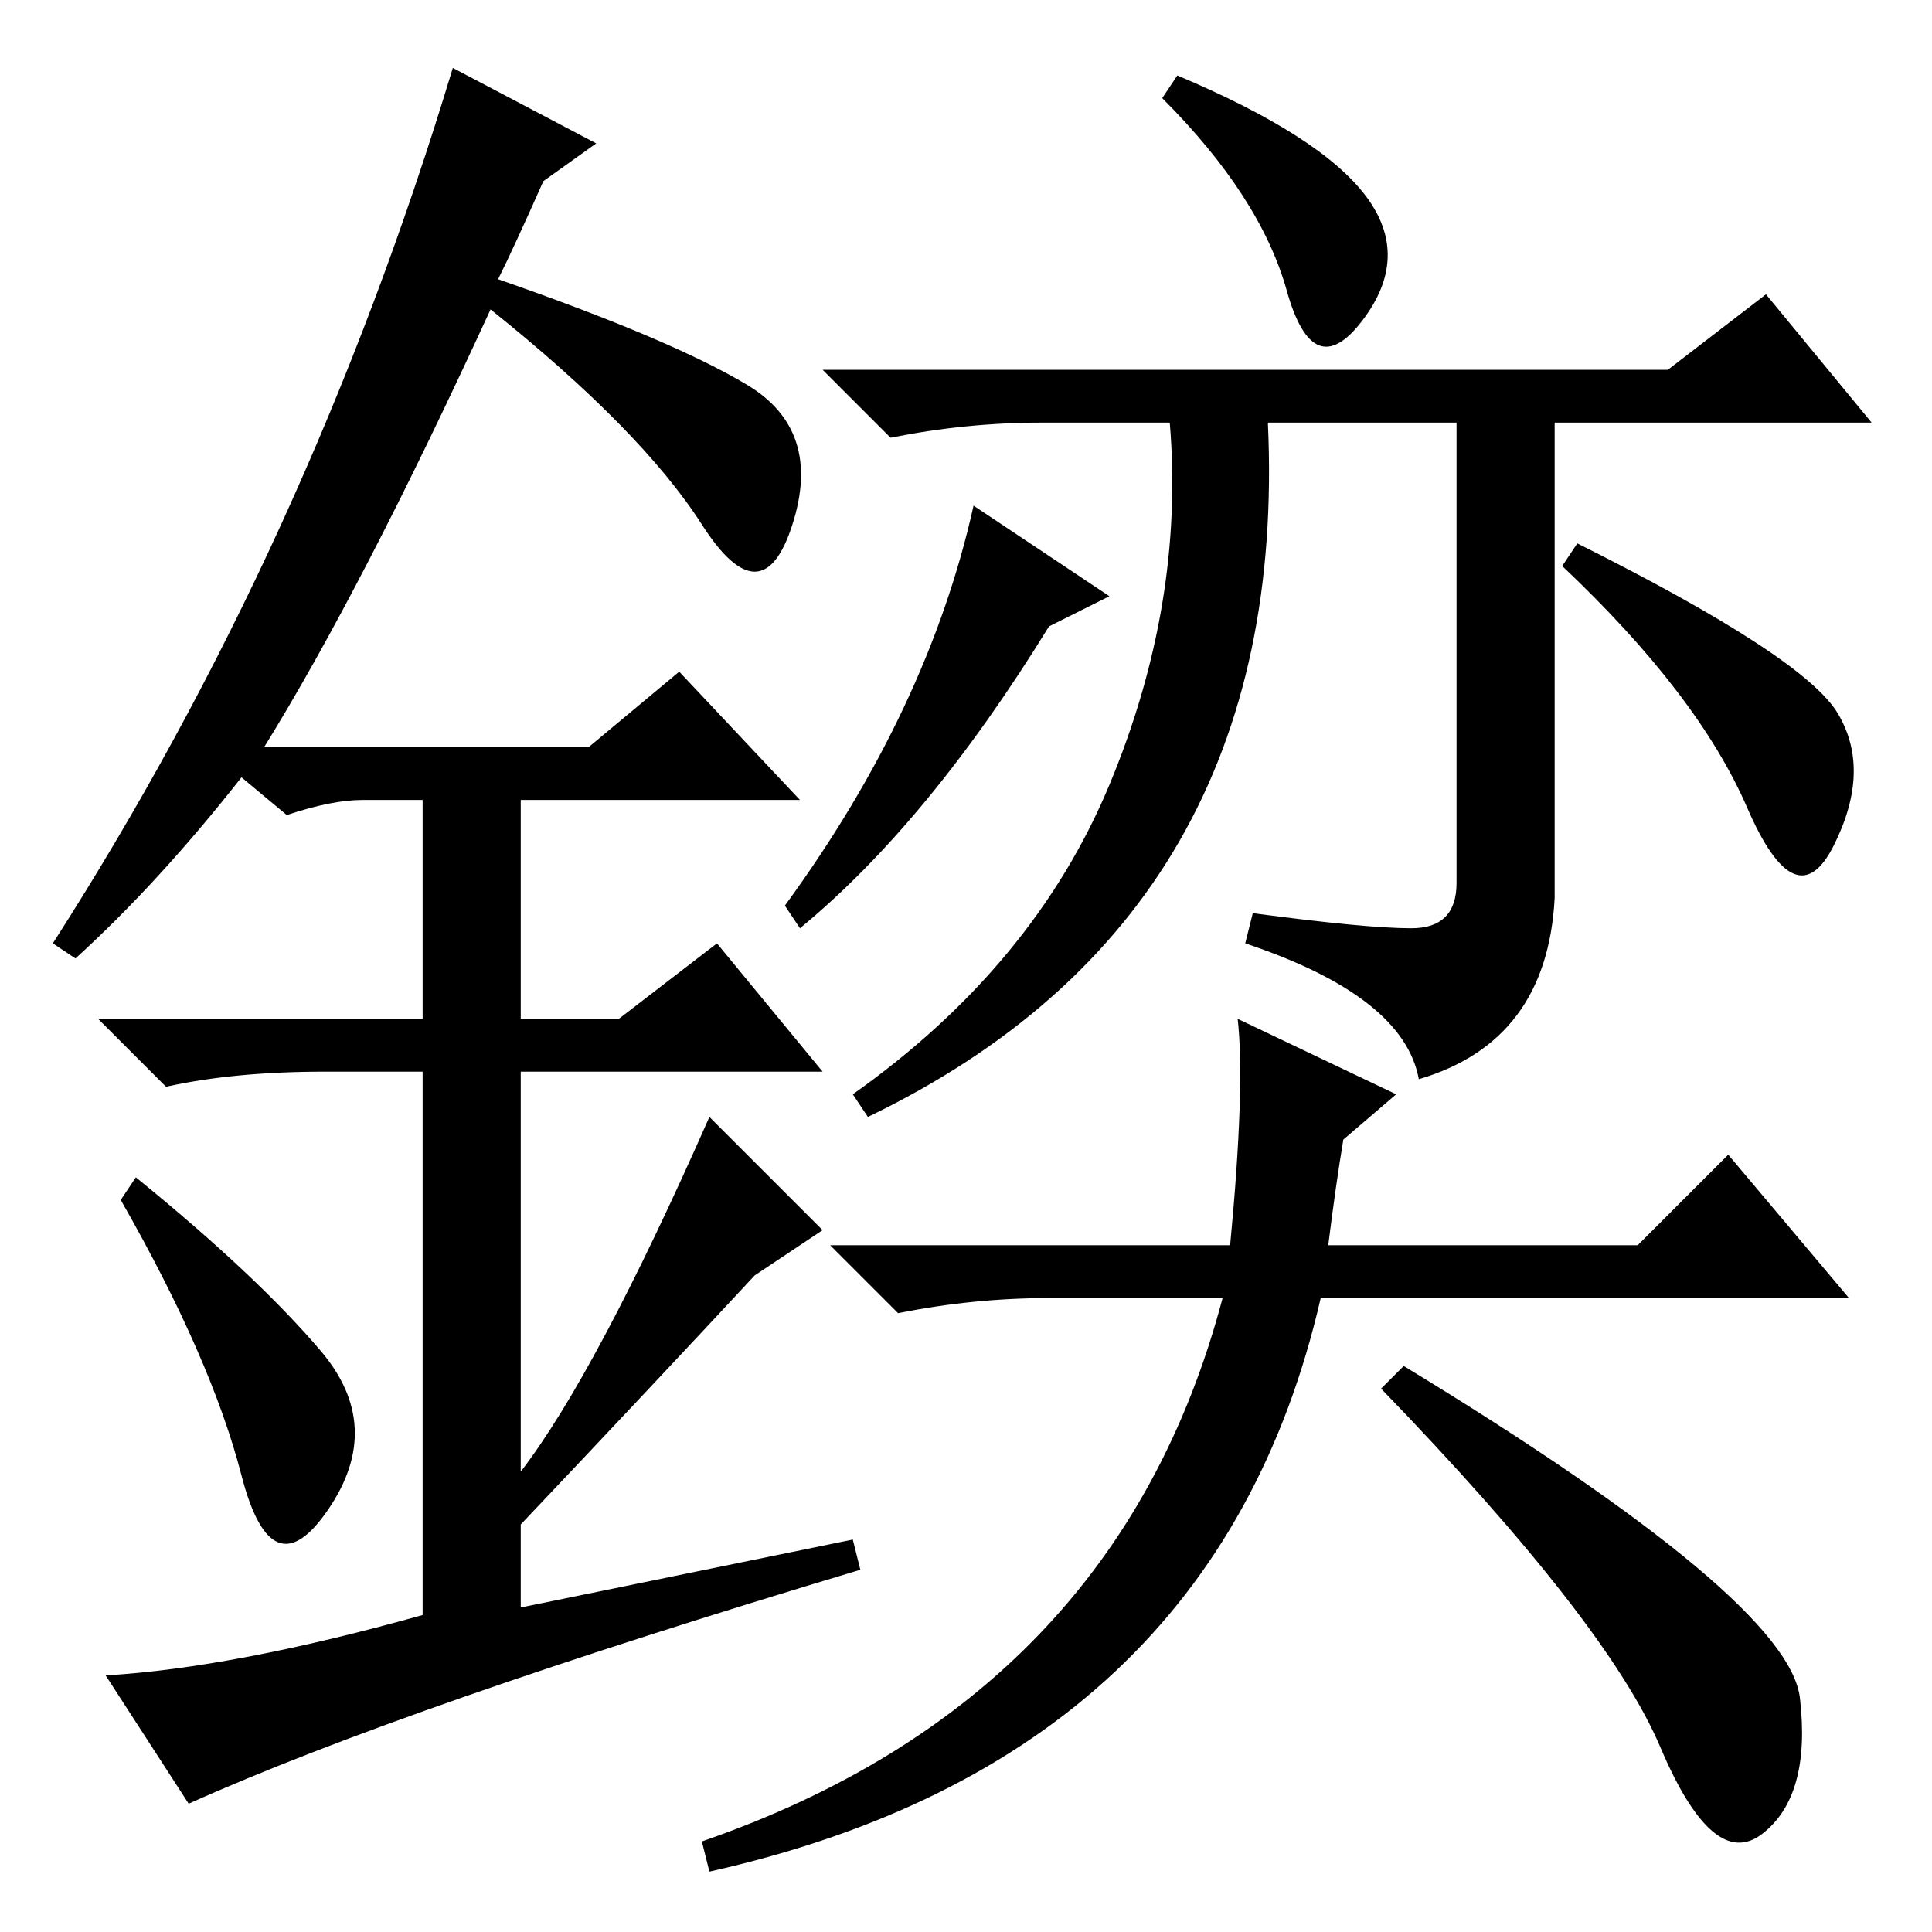 <?xml version="1.0" standalone="no"?>
<!DOCTYPE svg PUBLIC "-//W3C//DTD SVG 1.1//EN" "http://www.w3.org/Graphics/SVG/1.1/DTD/svg11.dtd" >
<svg xmlns="http://www.w3.org/2000/svg" xmlns:xlink="http://www.w3.org/1999/xlink" version="1.1" viewBox="0 -36 256 256">
  <g transform="matrix(1 0 0 -1 0 220)">
   <path fill="currentColor"
d="M187 133q6 0 6 6v61h-25q3 -65 -53 -92l-2 3q24 17 34 41t8 48h-17q-10 0 -20 -2l-9 9h112l13 10l14 -17h-42v-63q-1 -19 -18 -24q-2 11 -23 18l1 4q15 -2 21 -2zM181 230q6 -8 -0.5 -16.5t-10 4t-16.5 25.5l2 3q19 -8 25 -16zM139 173q-16 -26 -33 -40l-2 3q19 26 25 53
l18 -12zM243.5 161.5q4.5 -7.5 -0.5 -17.5t-11.5 5t-24.5 32l2 3q30 -15 34.5 -22.5zM181 84h-6q-14 -61 -81 -76l-1 4q55 19 69 72h-23q-10 0 -20 -2l-9 9h53q2 21 1 30l21 -10l-7 -6q-1 -6 -2 -14h41l12 12l16 -19h-64zM238.5 31q1.5 -13 -5 -18t-13.5 11.5t-37 47.5l3 3
q51 -31 52.5 -44zM32 60.5q-4 15.5 -16 36.5l2 3q16 -13 24.5 -23t1 -21t-11.5 4.5zM90 167l16 -17h-37v-29h13l13 10l14 -17h-40v-53q10 13 25 47l15 -15l-9 -6q-13 -14 -31 -33v-11l44 9l1 -4q-60 -18 -89 -31l-11 17q17 1 42 8v72h-13q-12 0 -21 -2l-9 9h43v29h-8
q-4 0 -10 -2l-6 5q-11 -14 -22 -24l-3 2q34 53 53 116l19 -10l-7 -5q-4 -9 -6 -13q23 -8 33 -14t6 -18.5t-12 0t-28 28.5q-17 -37 -30 -58h43z" />
  </g>

</svg>
